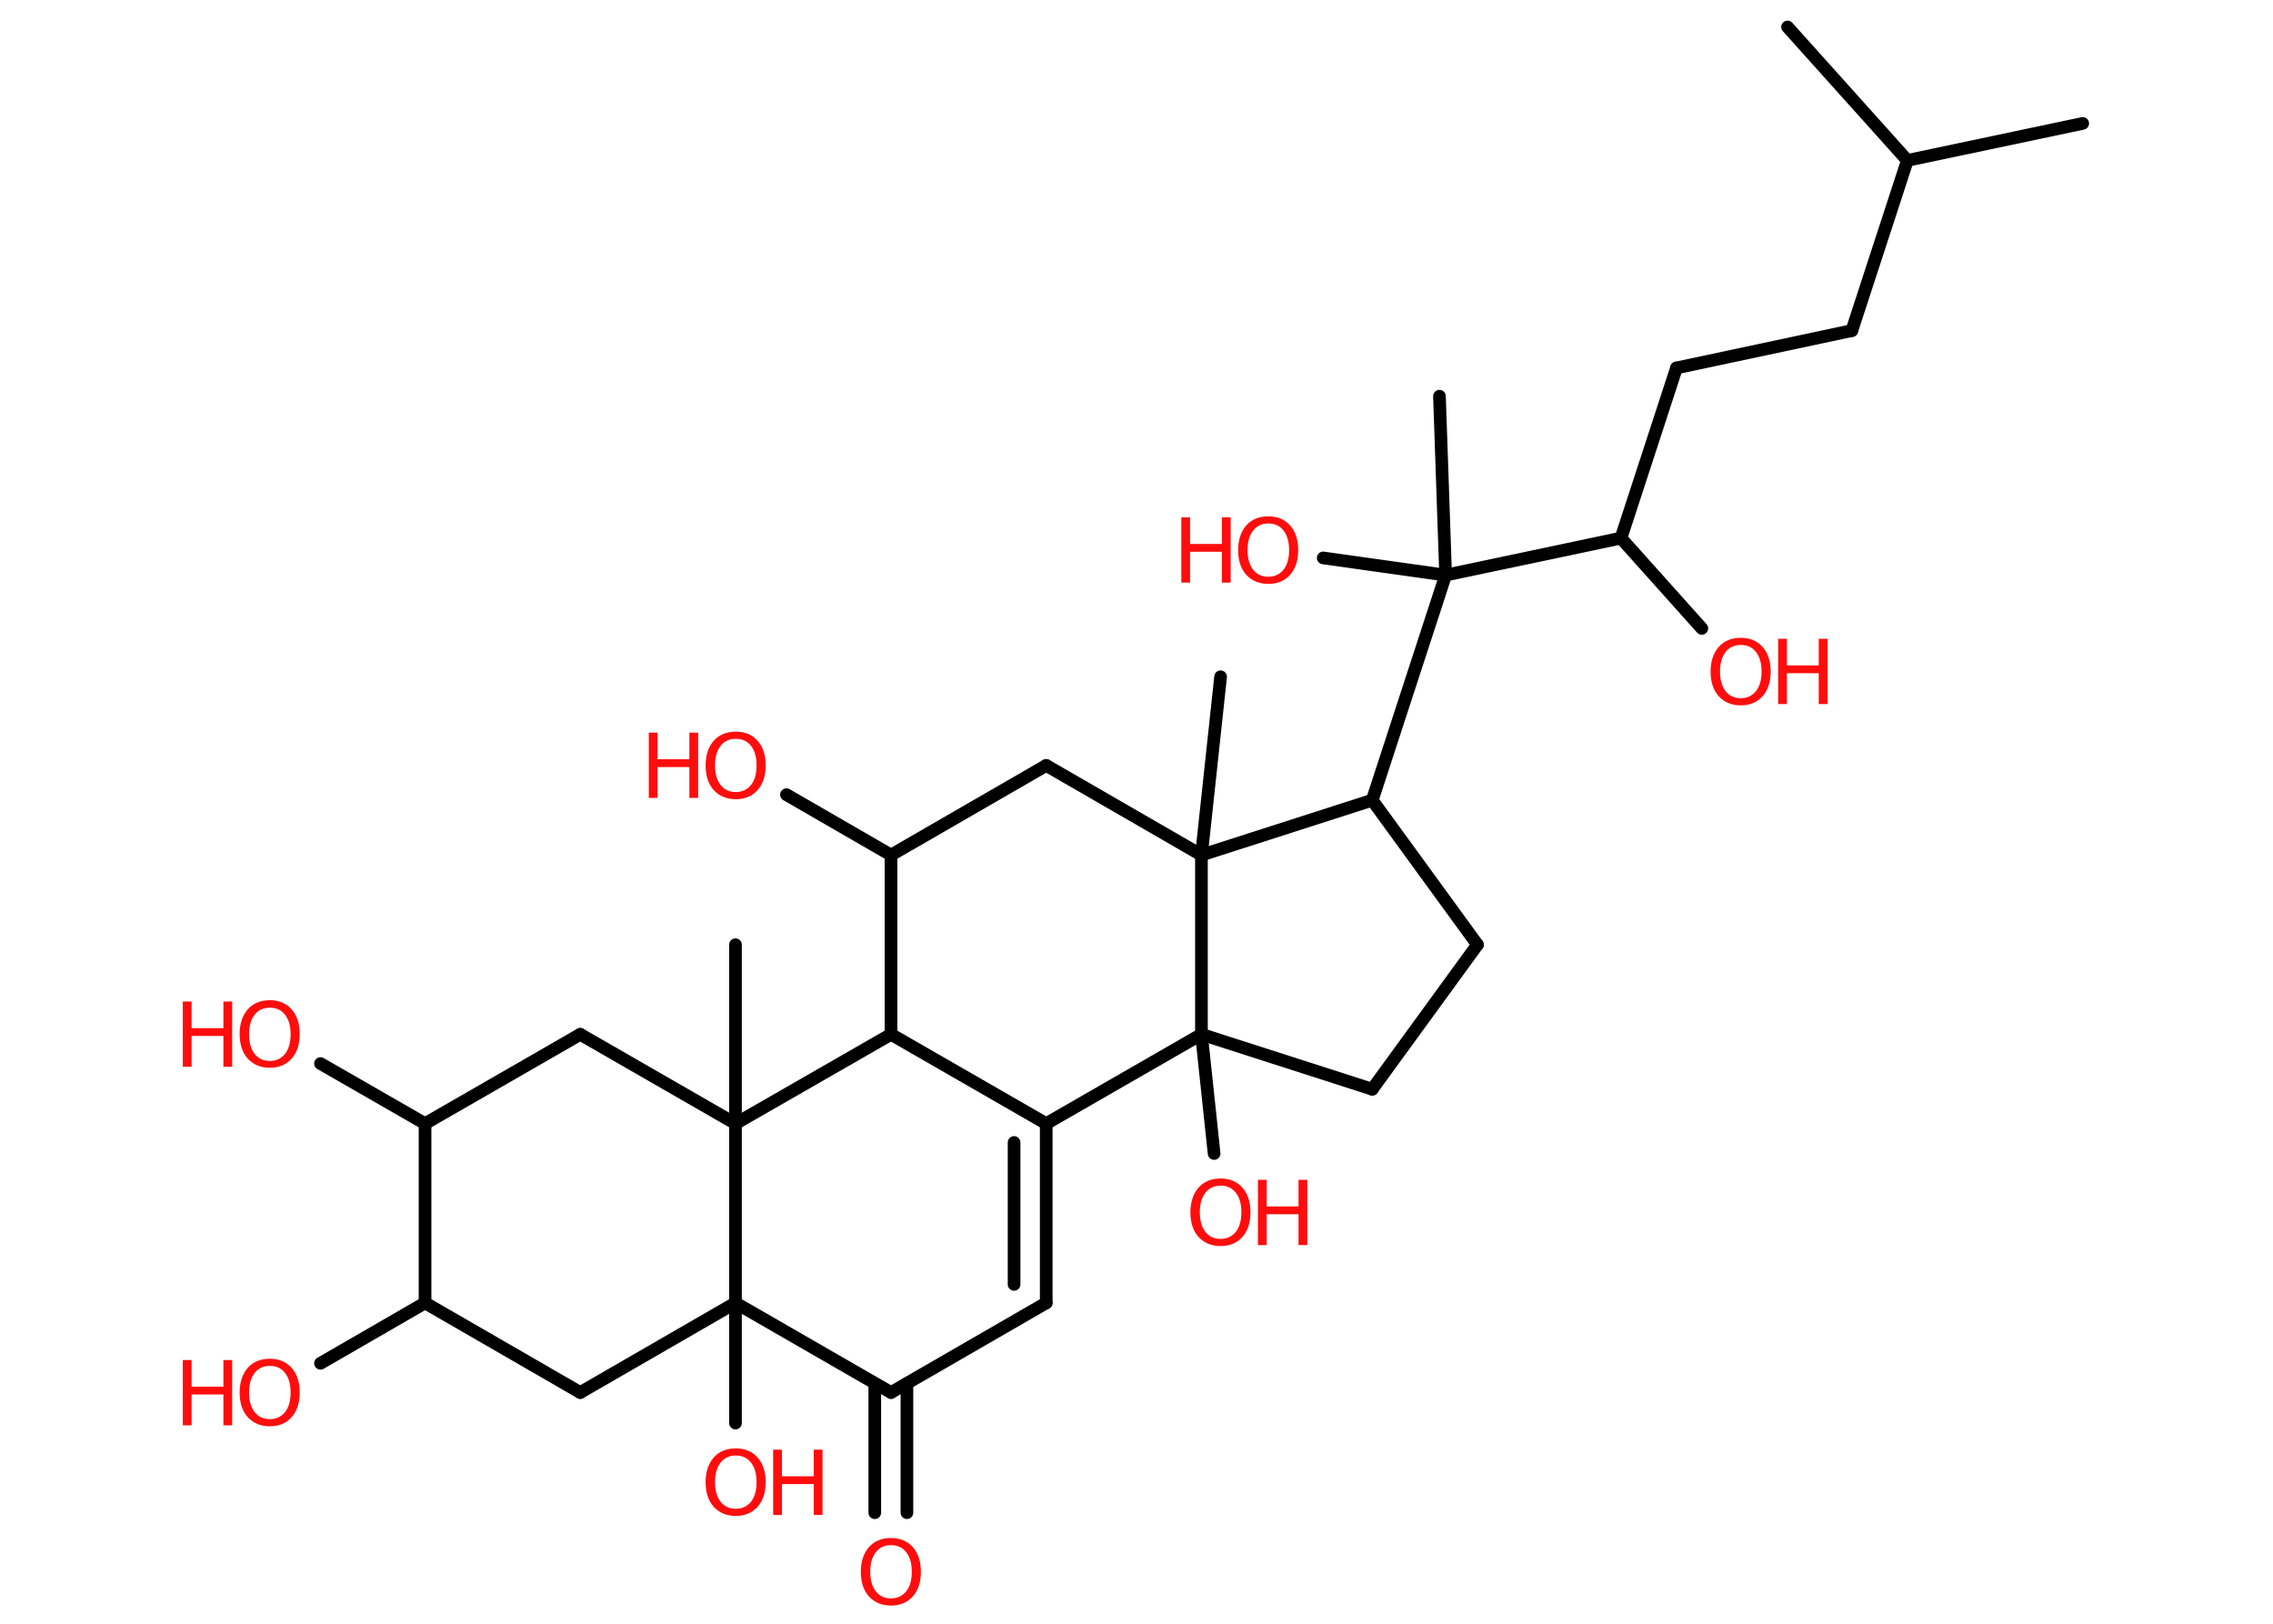 <?xml version='1.0' encoding='UTF-8'?>
<!DOCTYPE svg PUBLIC "-//W3C//DTD SVG 1.1//EN" "http://www.w3.org/Graphics/SVG/1.1/DTD/svg11.dtd">
<svg version='1.2' xmlns='http://www.w3.org/2000/svg' xmlns:xlink='http://www.w3.org/1999/xlink' width='70.0mm' height='50.0mm' viewBox='0 0 70.0 50.0'>
  <desc>Generated by the Chemistry Development Kit (http://github.com/cdk)</desc>
  <g stroke-linecap='round' stroke-linejoin='round' stroke='#000000' stroke-width='.39' fill='#FF0D0D'>
    <rect x='.0' y='.0' width='70.0' height='50.0' fill='#FFFFFF' stroke='none'/>
    <g id='mol1' class='mol'>
      <line id='mol1bnd1' class='bond' x1='64.14' y1='3.8' x2='58.74' y2='4.94'/>
      <line id='mol1bnd2' class='bond' x1='58.74' y1='4.94' x2='55.05' y2='.83'/>
      <line id='mol1bnd3' class='bond' x1='58.74' y1='4.94' x2='57.03' y2='10.18'/>
      <line id='mol1bnd4' class='bond' x1='57.03' y1='10.18' x2='51.63' y2='11.33'/>
      <line id='mol1bnd5' class='bond' x1='51.63' y1='11.33' x2='49.92' y2='16.57'/>
      <line id='mol1bnd6' class='bond' x1='49.92' y1='16.57' x2='52.41' y2='19.35'/>
      <line id='mol1bnd7' class='bond' x1='49.92' y1='16.57' x2='44.52' y2='17.71'/>
      <line id='mol1bnd8' class='bond' x1='44.52' y1='17.71' x2='44.33' y2='12.2'/>
      <line id='mol1bnd9' class='bond' x1='44.52' y1='17.71' x2='40.75' y2='17.18'/>
      <line id='mol1bnd10' class='bond' x1='44.52' y1='17.71' x2='42.26' y2='24.64'/>
      <line id='mol1bnd11' class='bond' x1='42.26' y1='24.64' x2='45.5' y2='29.09'/>
      <line id='mol1bnd12' class='bond' x1='45.5' y1='29.09' x2='42.26' y2='33.54'/>
      <line id='mol1bnd13' class='bond' x1='42.26' y1='33.54' x2='37.0' y2='31.85'/>
      <line id='mol1bnd14' class='bond' x1='37.0' y1='31.85' x2='37.39' y2='35.52'/>
      <line id='mol1bnd15' class='bond' x1='37.0' y1='31.85' x2='32.22' y2='34.6'/>
      <g id='mol1bnd16' class='bond'>
        <line x1='32.22' y1='40.12' x2='32.22' y2='34.6'/>
        <line x1='31.23' y1='39.55' x2='31.23' y2='35.18'/>
      </g>
      <line id='mol1bnd17' class='bond' x1='32.22' y1='40.12' x2='27.44' y2='42.88'/>
      <g id='mol1bnd18' class='bond'>
        <line x1='27.93' y1='42.6' x2='27.93' y2='46.58'/>
        <line x1='26.94' y1='42.6' x2='26.94' y2='46.58'/>
      </g>
      <line id='mol1bnd19' class='bond' x1='27.44' y1='42.88' x2='22.65' y2='40.12'/>
      <line id='mol1bnd20' class='bond' x1='22.65' y1='40.12' x2='22.65' y2='43.82'/>
      <line id='mol1bnd21' class='bond' x1='22.65' y1='40.12' x2='17.87' y2='42.88'/>
      <line id='mol1bnd22' class='bond' x1='17.87' y1='42.88' x2='13.09' y2='40.12'/>
      <line id='mol1bnd23' class='bond' x1='13.09' y1='40.12' x2='9.87' y2='41.98'/>
      <line id='mol1bnd24' class='bond' x1='13.09' y1='40.12' x2='13.09' y2='34.6'/>
      <line id='mol1bnd25' class='bond' x1='13.09' y1='34.6' x2='9.87' y2='32.75'/>
      <line id='mol1bnd26' class='bond' x1='13.09' y1='34.6' x2='17.87' y2='31.85'/>
      <line id='mol1bnd27' class='bond' x1='17.87' y1='31.85' x2='22.65' y2='34.6'/>
      <line id='mol1bnd28' class='bond' x1='22.65' y1='40.12' x2='22.65' y2='34.6'/>
      <line id='mol1bnd29' class='bond' x1='22.65' y1='34.6' x2='22.65' y2='29.09'/>
      <line id='mol1bnd30' class='bond' x1='22.65' y1='34.6' x2='27.44' y2='31.85'/>
      <line id='mol1bnd31' class='bond' x1='32.22' y1='34.6' x2='27.44' y2='31.85'/>
      <line id='mol1bnd32' class='bond' x1='27.44' y1='31.85' x2='27.44' y2='26.33'/>
      <line id='mol1bnd33' class='bond' x1='27.44' y1='26.33' x2='24.22' y2='24.47'/>
      <line id='mol1bnd34' class='bond' x1='27.44' y1='26.33' x2='32.22' y2='23.57'/>
      <line id='mol1bnd35' class='bond' x1='32.22' y1='23.57' x2='37.0' y2='26.33'/>
      <line id='mol1bnd36' class='bond' x1='42.26' y1='24.64' x2='37.0' y2='26.33'/>
      <line id='mol1bnd37' class='bond' x1='37.0' y1='31.85' x2='37.0' y2='26.33'/>
      <line id='mol1bnd38' class='bond' x1='37.0' y1='26.33' x2='37.59' y2='20.84'/>
      <g id='mol1atm7' class='atom'>
        <path d='M53.61 19.86q-.3 .0 -.47 .22q-.17 .22 -.17 .6q.0 .38 .17 .6q.17 .22 .47 .22q.29 .0 .47 -.22q.17 -.22 .17 -.6q.0 -.38 -.17 -.6q-.17 -.22 -.47 -.22zM53.61 19.64q.42 .0 .67 .28q.25 .28 .25 .76q.0 .48 -.25 .76q-.25 .28 -.67 .28q-.42 .0 -.68 -.28q-.25 -.28 -.25 -.76q.0 -.47 .25 -.76q.25 -.28 .68 -.28z' stroke='none'/>
        <path d='M54.76 19.67h.27v.82h.98v-.82h.27v2.01h-.27v-.95h-.98v.95h-.27v-2.01z' stroke='none'/>
      </g>
      <g id='mol1atm10' class='atom'>
        <path d='M39.06 16.12q-.3 .0 -.47 .22q-.17 .22 -.17 .6q.0 .38 .17 .6q.17 .22 .47 .22q.29 .0 .47 -.22q.17 -.22 .17 -.6q.0 -.38 -.17 -.6q-.17 -.22 -.47 -.22zM39.06 15.9q.42 .0 .67 .28q.25 .28 .25 .76q.0 .48 -.25 .76q-.25 .28 -.67 .28q-.42 .0 -.68 -.28q-.25 -.28 -.25 -.76q.0 -.47 .25 -.76q.25 -.28 .68 -.28z' stroke='none'/>
        <path d='M36.38 15.93h.27v.82h.98v-.82h.27v2.01h-.27v-.95h-.98v.95h-.27v-2.01z' stroke='none'/>
      </g>
      <g id='mol1atm15' class='atom'>
        <path d='M37.59 36.51q-.3 .0 -.47 .22q-.17 .22 -.17 .6q.0 .38 .17 .6q.17 .22 .47 .22q.29 .0 .47 -.22q.17 -.22 .17 -.6q.0 -.38 -.17 -.6q-.17 -.22 -.47 -.22zM37.59 36.29q.42 .0 .67 .28q.25 .28 .25 .76q.0 .48 -.25 .76q-.25 .28 -.67 .28q-.42 .0 -.68 -.28q-.25 -.28 -.25 -.76q.0 -.47 .25 -.76q.25 -.28 .68 -.28z' stroke='none'/>
        <path d='M38.74 36.33h.27v.82h.98v-.82h.27v2.01h-.27v-.95h-.98v.95h-.27v-2.01z' stroke='none'/>
      </g>
      <path id='mol1atm19' class='atom' d='M27.44 47.58q-.3 .0 -.47 .22q-.17 .22 -.17 .6q.0 .38 .17 .6q.17 .22 .47 .22q.29 .0 .47 -.22q.17 -.22 .17 -.6q.0 -.38 -.17 -.6q-.17 -.22 -.47 -.22zM27.44 47.36q.42 .0 .67 .28q.25 .28 .25 .76q.0 .48 -.25 .76q-.25 .28 -.67 .28q-.42 .0 -.68 -.28q-.25 -.28 -.25 -.76q.0 -.47 .25 -.76q.25 -.28 .68 -.28z' stroke='none'/>
      <g id='mol1atm21' class='atom'>
        <path d='M22.66 44.82q-.3 .0 -.47 .22q-.17 .22 -.17 .6q.0 .38 .17 .6q.17 .22 .47 .22q.29 .0 .47 -.22q.17 -.22 .17 -.6q.0 -.38 -.17 -.6q-.17 -.22 -.47 -.22zM22.66 44.6q.42 .0 .67 .28q.25 .28 .25 .76q.0 .48 -.25 .76q-.25 .28 -.67 .28q-.42 .0 -.68 -.28q-.25 -.28 -.25 -.76q.0 -.47 .25 -.76q.25 -.28 .68 -.28z' stroke='none'/>
        <path d='M23.81 44.64h.27v.82h.98v-.82h.27v2.01h-.27v-.95h-.98v.95h-.27v-2.01z' stroke='none'/>
      </g>
      <g id='mol1atm24' class='atom'>
        <path d='M8.31 42.06q-.3 .0 -.47 .22q-.17 .22 -.17 .6q.0 .38 .17 .6q.17 .22 .47 .22q.29 .0 .47 -.22q.17 -.22 .17 -.6q.0 -.38 -.17 -.6q-.17 -.22 -.47 -.22zM8.31 41.84q.42 .0 .67 .28q.25 .28 .25 .76q.0 .48 -.25 .76q-.25 .28 -.67 .28q-.42 .0 -.68 -.28q-.25 -.28 -.25 -.76q.0 -.47 .25 -.76q.25 -.28 .68 -.28z' stroke='none'/>
        <path d='M5.63 41.88h.27v.82h.98v-.82h.27v2.01h-.27v-.95h-.98v.95h-.27v-2.01z' stroke='none'/>
      </g>
      <g id='mol1atm26' class='atom'>
        <path d='M8.31 31.03q-.3 .0 -.47 .22q-.17 .22 -.17 .6q.0 .38 .17 .6q.17 .22 .47 .22q.29 .0 .47 -.22q.17 -.22 .17 -.6q.0 -.38 -.17 -.6q-.17 -.22 -.47 -.22zM8.31 30.8q.42 .0 .67 .28q.25 .28 .25 .76q.0 .48 -.25 .76q-.25 .28 -.67 .28q-.42 .0 -.68 -.28q-.25 -.28 -.25 -.76q.0 -.47 .25 -.76q.25 -.28 .68 -.28z' stroke='none'/>
        <path d='M5.63 30.84h.27v.82h.98v-.82h.27v2.01h-.27v-.95h-.98v.95h-.27v-2.01z' stroke='none'/>
      </g>
      <g id='mol1atm32' class='atom'>
        <path d='M22.66 22.75q-.3 .0 -.47 .22q-.17 .22 -.17 .6q.0 .38 .17 .6q.17 .22 .47 .22q.29 .0 .47 -.22q.17 -.22 .17 -.6q.0 -.38 -.17 -.6q-.17 -.22 -.47 -.22zM22.66 22.53q.42 .0 .67 .28q.25 .28 .25 .76q.0 .48 -.25 .76q-.25 .28 -.67 .28q-.42 .0 -.68 -.28q-.25 -.28 -.25 -.76q.0 -.47 .25 -.76q.25 -.28 .68 -.28z' stroke='none'/>
        <path d='M19.98 22.56h.27v.82h.98v-.82h.27v2.01h-.27v-.95h-.98v.95h-.27v-2.01z' stroke='none'/>
      </g>
    </g>
  </g>
</svg>

